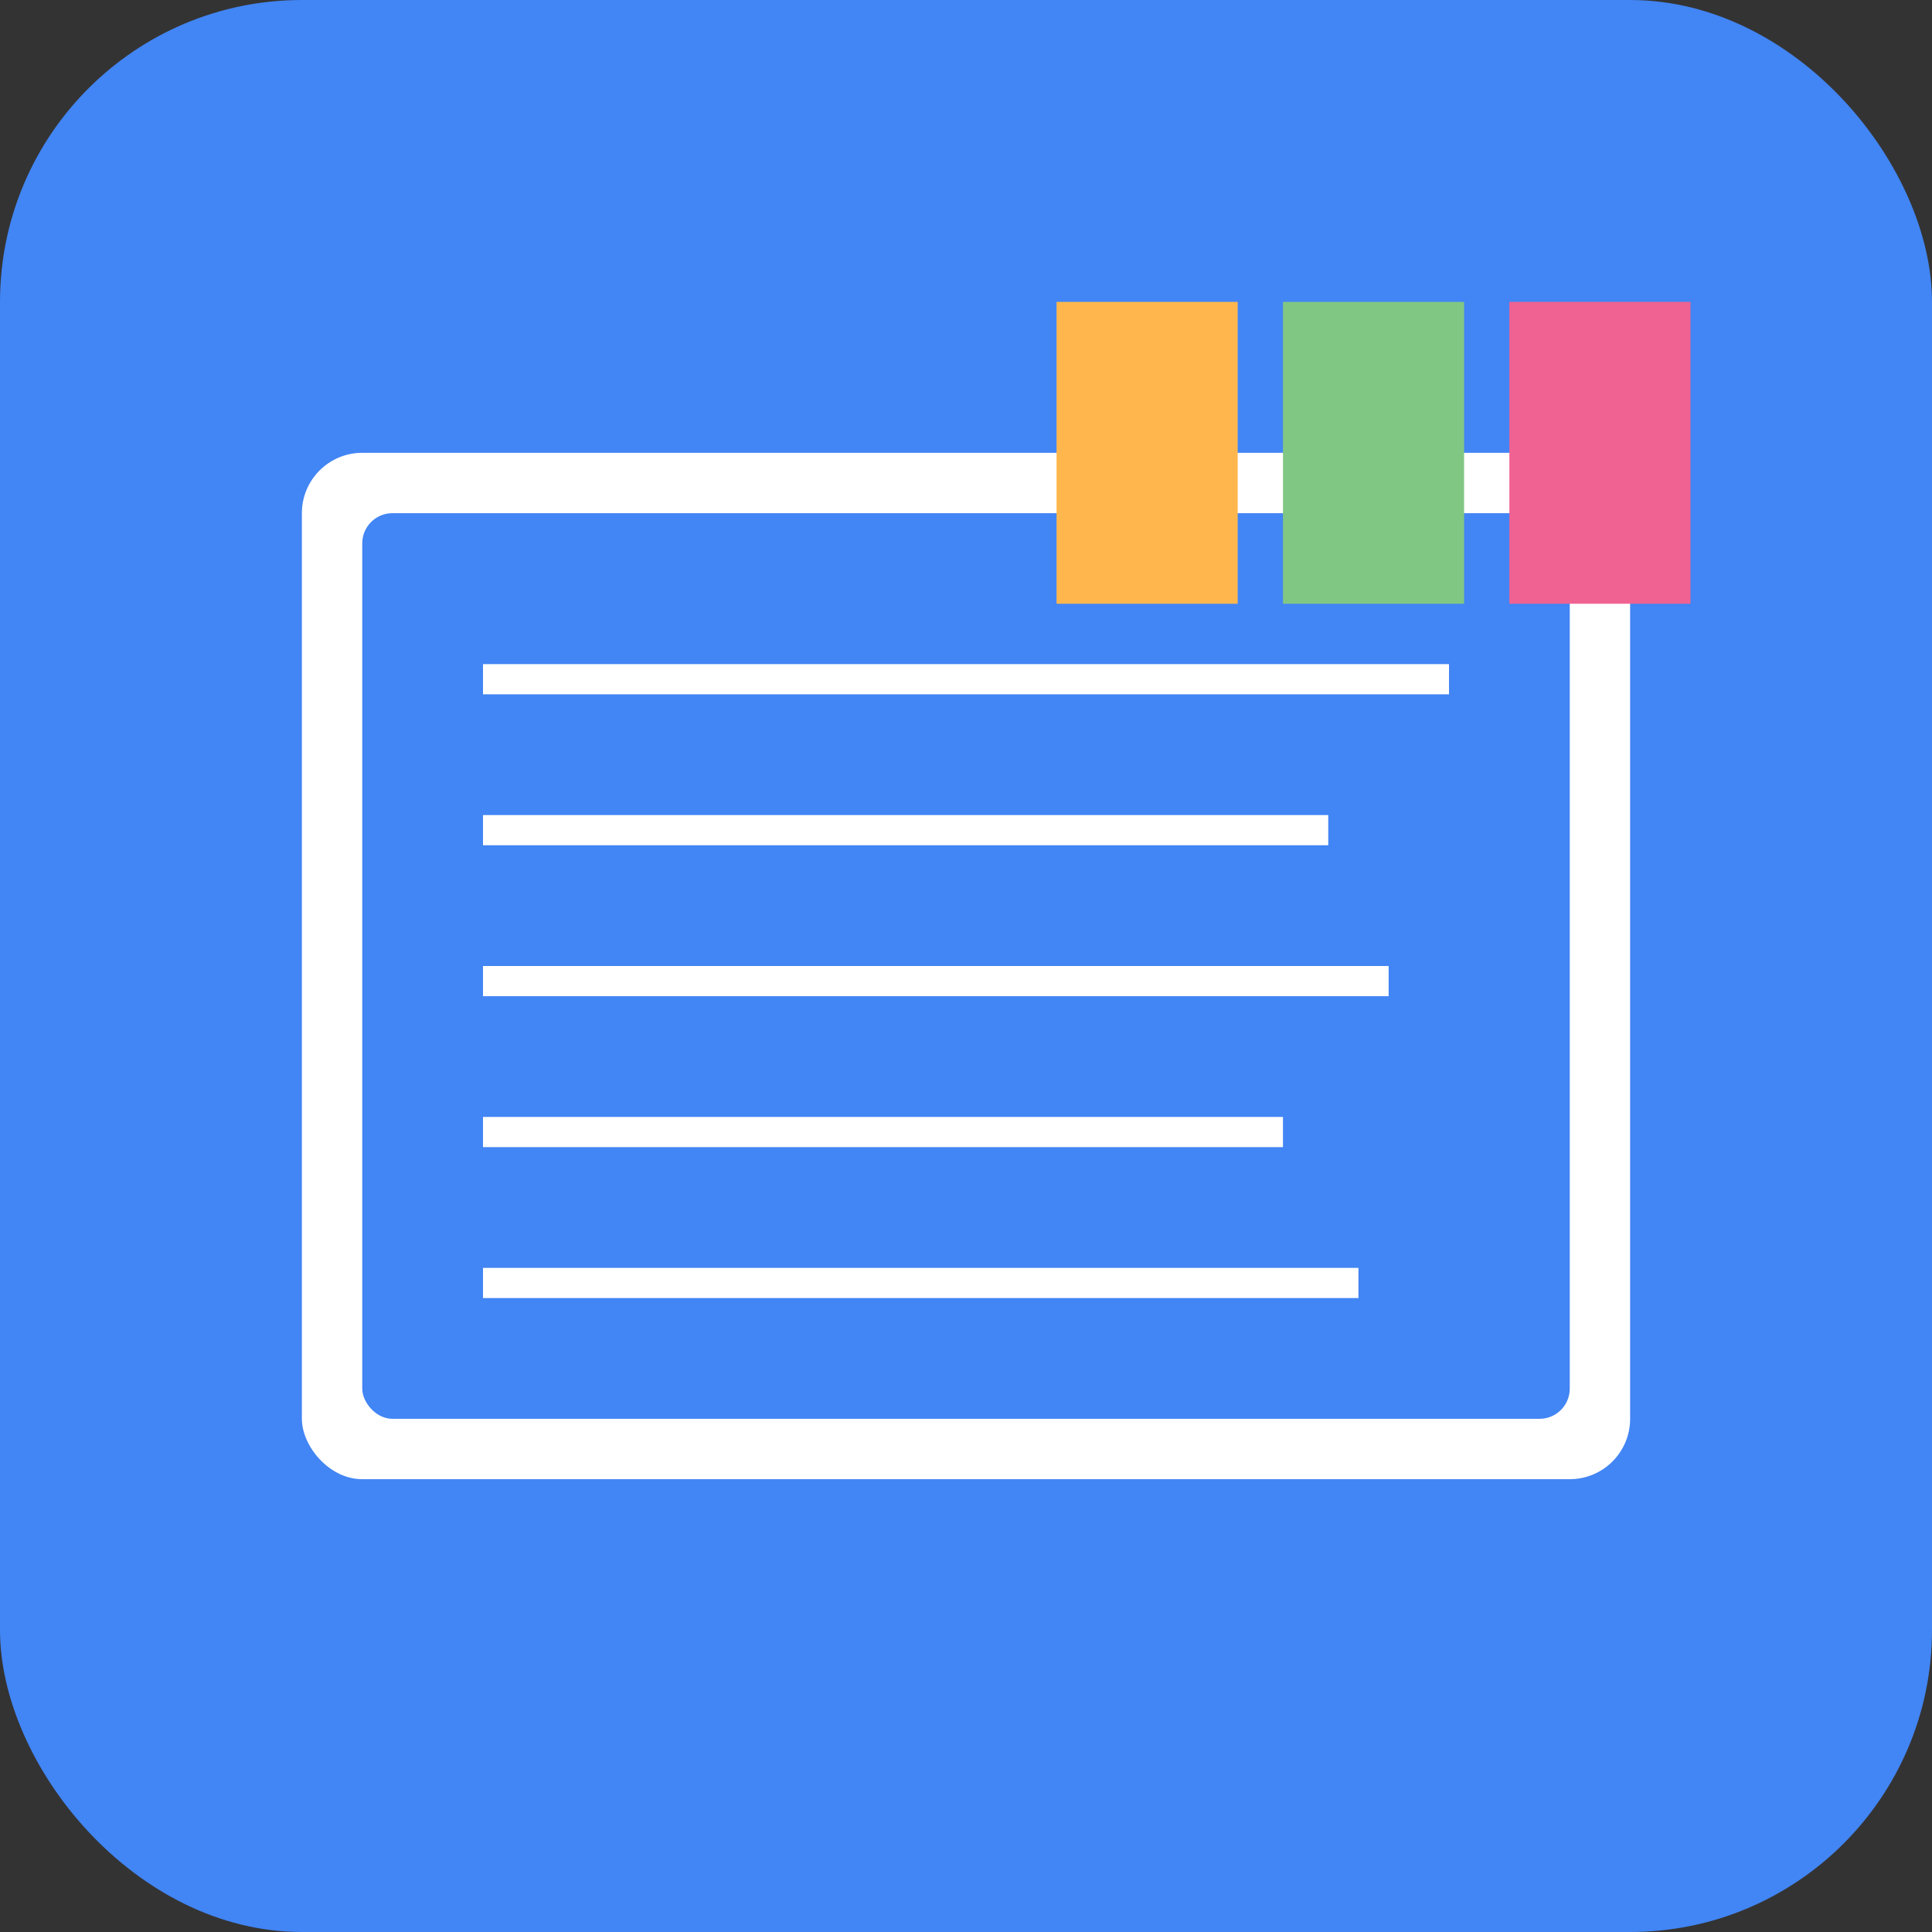 <svg width="128" height="128" viewBox="0 0 128 128" fill="none" xmlns="http://www.w3.org/2000/svg">
  <rect x="0" y="0" width="128" height="128" fill="#333333" stroke="none"/>
  <!-- 背景 -->
  <rect width="128" height="128" rx="20" fill="#4285F4"/>

  <!-- ブックマーク本のシルエット -->
  <rect x="20" y="30" width="88" height="68" rx="4" fill="white"/>
  <rect x="24" y="34" width="80" height="60" rx="2" fill="#4285F4"/>

  <!-- ページライン -->
  <line x1="32" y1="45" x2="96" y2="45" stroke="white" stroke-width="2"/>
  <line x1="32" y1="55" x2="88" y2="55" stroke="white" stroke-width="2"/>
  <line x1="32" y1="65" x2="92" y2="65" stroke="white" stroke-width="2"/>
  <line x1="32" y1="75" x2="85" y2="75" stroke="white" stroke-width="2"/>
  <line x1="32" y1="85" x2="90" y2="85" stroke="white" stroke-width="2"/>

  <!-- ブックマークタブ -->
  <rect x="70" y="20" width="12" height="20" fill="#FFB74D"/>
  <rect x="85" y="20" width="12" height="20" fill="#81C784"/>
  <rect x="100" y="20" width="12" height="20" fill="#F06292"/>
</svg>